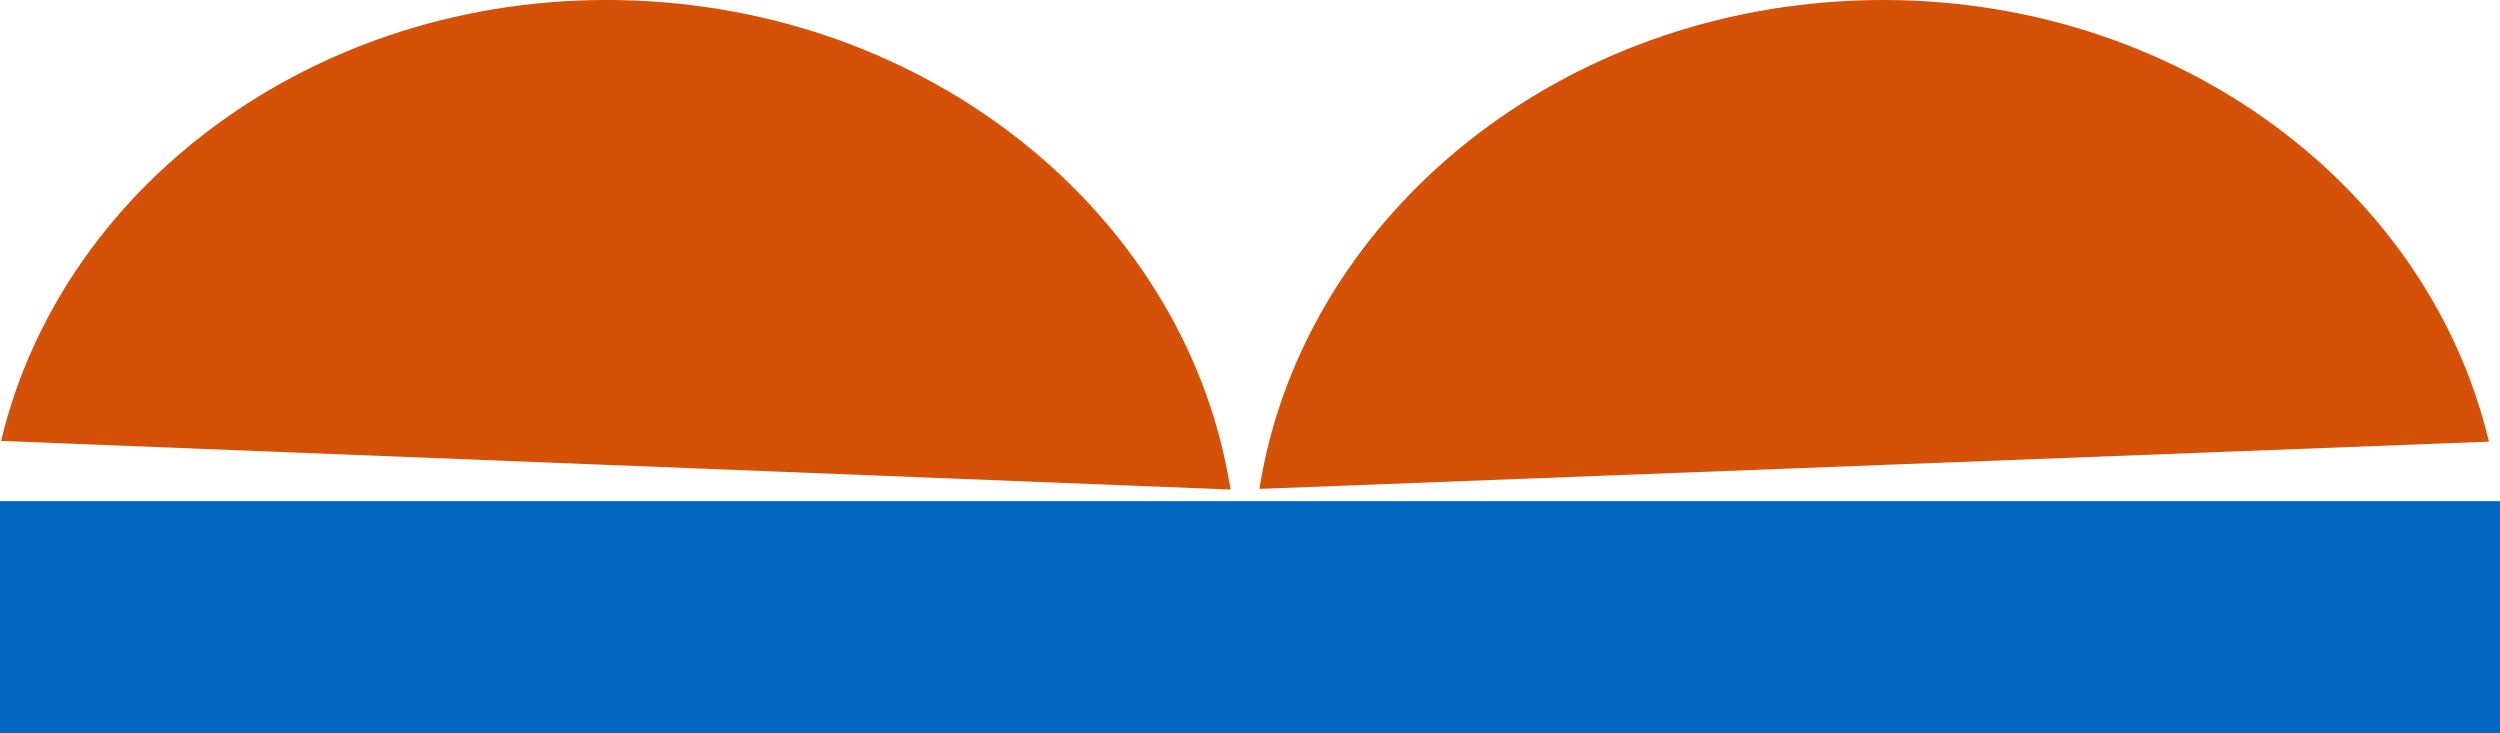 <?xml version="1.0" encoding="UTF-8"?>
<svg id="Layer_1" data-name="Layer 1" xmlns="http://www.w3.org/2000/svg" viewBox="0 0 426.83 125.19">
  <defs>
    <style>
      .cls-1 {
        fill: #0267c1;
      }

      .cls-2 {
        fill: #d65108;
      }
    </style>
  </defs>
  <rect class="cls-1" y="85.56" width="426.83" height="39.63"/>
  <path class="cls-2" d="M210.09,83.58C202.96,38.13,160.72,2.17,108.28,.09,55.84-1.98,10.89,30.53,.18,75.28l209.91,8.3Z"/>
  <path class="cls-2" d="M424.94,75.4C414.28,30.63,369.37-1.92,316.93,.09c-52.44,2.02-94.72,37.93-101.91,83.38l209.92-8.07Z"/>
</svg>
